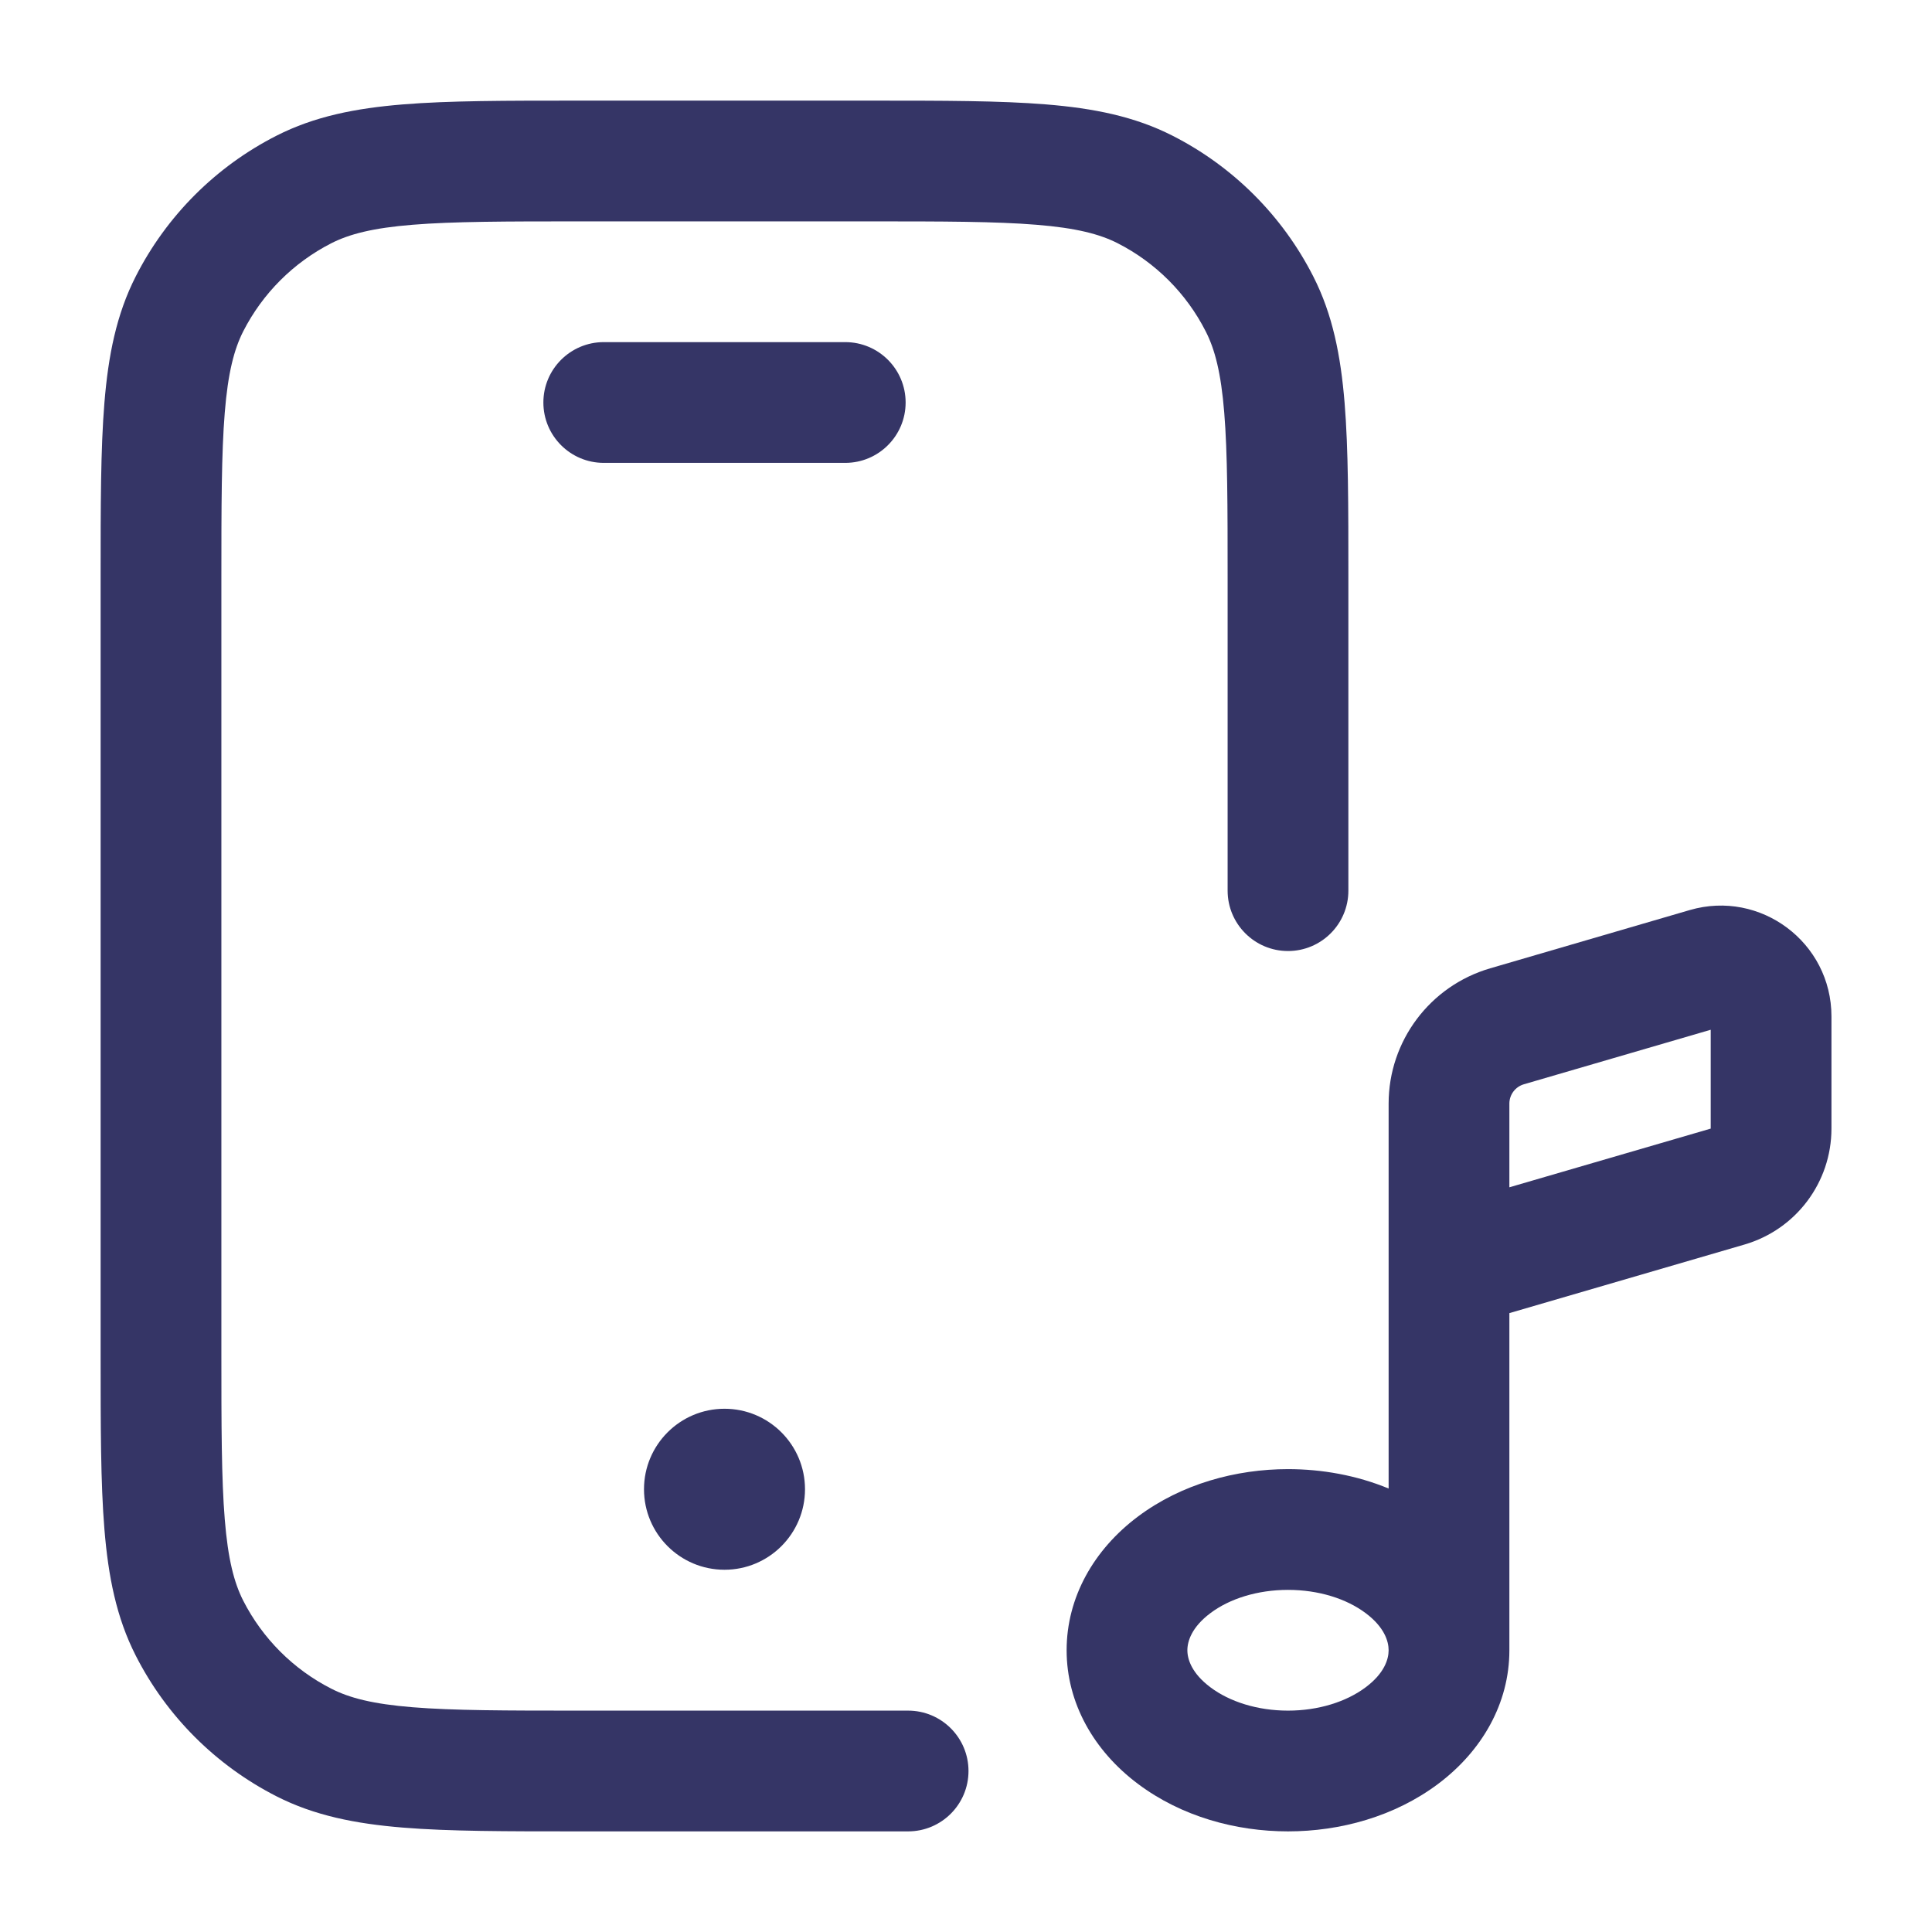 <svg width="24" height="24" viewBox="0 0 24 24" fill="none" xmlns="http://www.w3.org/2000/svg">
<path d="M7.168 1.25H10.832C11.715 1.25 12.423 1.25 12.996 1.297C13.584 1.345 14.095 1.446 14.566 1.686C15.319 2.069 15.931 2.681 16.314 3.434C16.554 3.905 16.655 4.416 16.703 5.004C16.75 5.577 16.75 6.285 16.75 7.168V11.064C16.75 11.478 16.414 11.814 16 11.814C15.586 11.814 15.25 11.478 15.25 11.064V7.2C15.25 6.278 15.249 5.631 15.208 5.126C15.168 4.631 15.092 4.339 14.977 4.115C14.738 3.645 14.355 3.262 13.885 3.022C13.661 2.908 13.369 2.832 12.873 2.792C12.369 2.751 11.723 2.75 10.8 2.75H7.2C6.278 2.75 5.631 2.751 5.126 2.792C4.631 2.832 4.339 2.908 4.115 3.022C3.645 3.262 3.262 3.645 3.022 4.115C2.908 4.339 2.832 4.631 2.792 5.126C2.751 5.631 2.75 6.278 2.75 7.2V16.8C2.75 17.723 2.751 18.369 2.792 18.873C2.832 19.369 2.908 19.661 3.022 19.885C3.262 20.355 3.645 20.738 4.115 20.977C4.339 21.092 4.631 21.168 5.126 21.208C5.631 21.249 6.278 21.25 7.2 21.25H11.281C11.695 21.25 12.031 21.586 12.031 22C12.031 22.414 11.695 22.75 11.281 22.75H7.168C6.285 22.75 5.577 22.75 5.004 22.703C4.416 22.655 3.905 22.554 3.434 22.314C2.681 21.93 2.069 21.319 1.686 20.566C1.446 20.095 1.345 19.584 1.297 18.996C1.25 18.423 1.25 17.715 1.25 16.832V7.168C1.25 6.285 1.25 5.577 1.297 5.004C1.345 4.416 1.446 3.905 1.686 3.434C2.069 2.681 2.681 2.069 3.434 1.686C3.905 1.446 4.416 1.345 5.004 1.297C5.577 1.25 6.285 1.25 7.168 1.25Z" fill="#353566"/>
<path d="M8 18.5C8 17.948 8.448 17.5 9 17.5C9.552 17.5 10 17.948 10 18.5C10 19.052 9.552 19.5 9 19.5C8.448 19.5 8 19.052 8 18.5Z" fill="#353566"/>
<path d="M7.5 4.25C7.086 4.25 6.75 4.586 6.75 5C6.75 5.414 7.086 5.75 7.5 5.75H10.5C10.914 5.75 11.25 5.414 11.25 5C11.25 4.586 10.914 4.25 10.5 4.25H7.5Z" fill="#353566"/>
<path fill-rule="evenodd" clip-rule="evenodd" d="M14.136 18.839C13.586 19.251 13.25 19.845 13.25 20.5C13.25 21.154 13.586 21.748 14.136 22.16C14.678 22.567 15.355 22.75 16 22.75C16.645 22.75 17.323 22.567 17.865 22.16C18.413 21.749 18.749 21.157 18.75 20.504C18.75 20.502 18.75 20.501 18.75 20.5V16.312L21.671 15.46C22.311 15.273 22.751 14.687 22.751 14.02V12.626C22.751 11.709 21.871 11.049 20.991 11.305L18.511 12.029C17.764 12.247 17.25 12.931 17.25 13.709V18.491C16.851 18.326 16.419 18.25 16 18.25C15.355 18.25 14.678 18.433 14.136 18.839ZM16 19.75C15.622 19.75 15.275 19.859 15.036 20.039C14.805 20.212 14.75 20.387 14.75 20.5C14.75 20.613 14.805 20.787 15.036 20.96C15.275 21.14 15.622 21.25 16 21.25C16.379 21.25 16.725 21.14 16.965 20.96C17.196 20.787 17.25 20.613 17.25 20.5C17.25 20.387 17.196 20.212 16.965 20.039C16.725 19.859 16.379 19.75 16 19.75ZM18.931 13.469L21.251 12.792L21.251 14.02L18.75 14.749V13.709C18.75 13.598 18.824 13.5 18.931 13.469Z" fill="#353566"/>
</svg>
